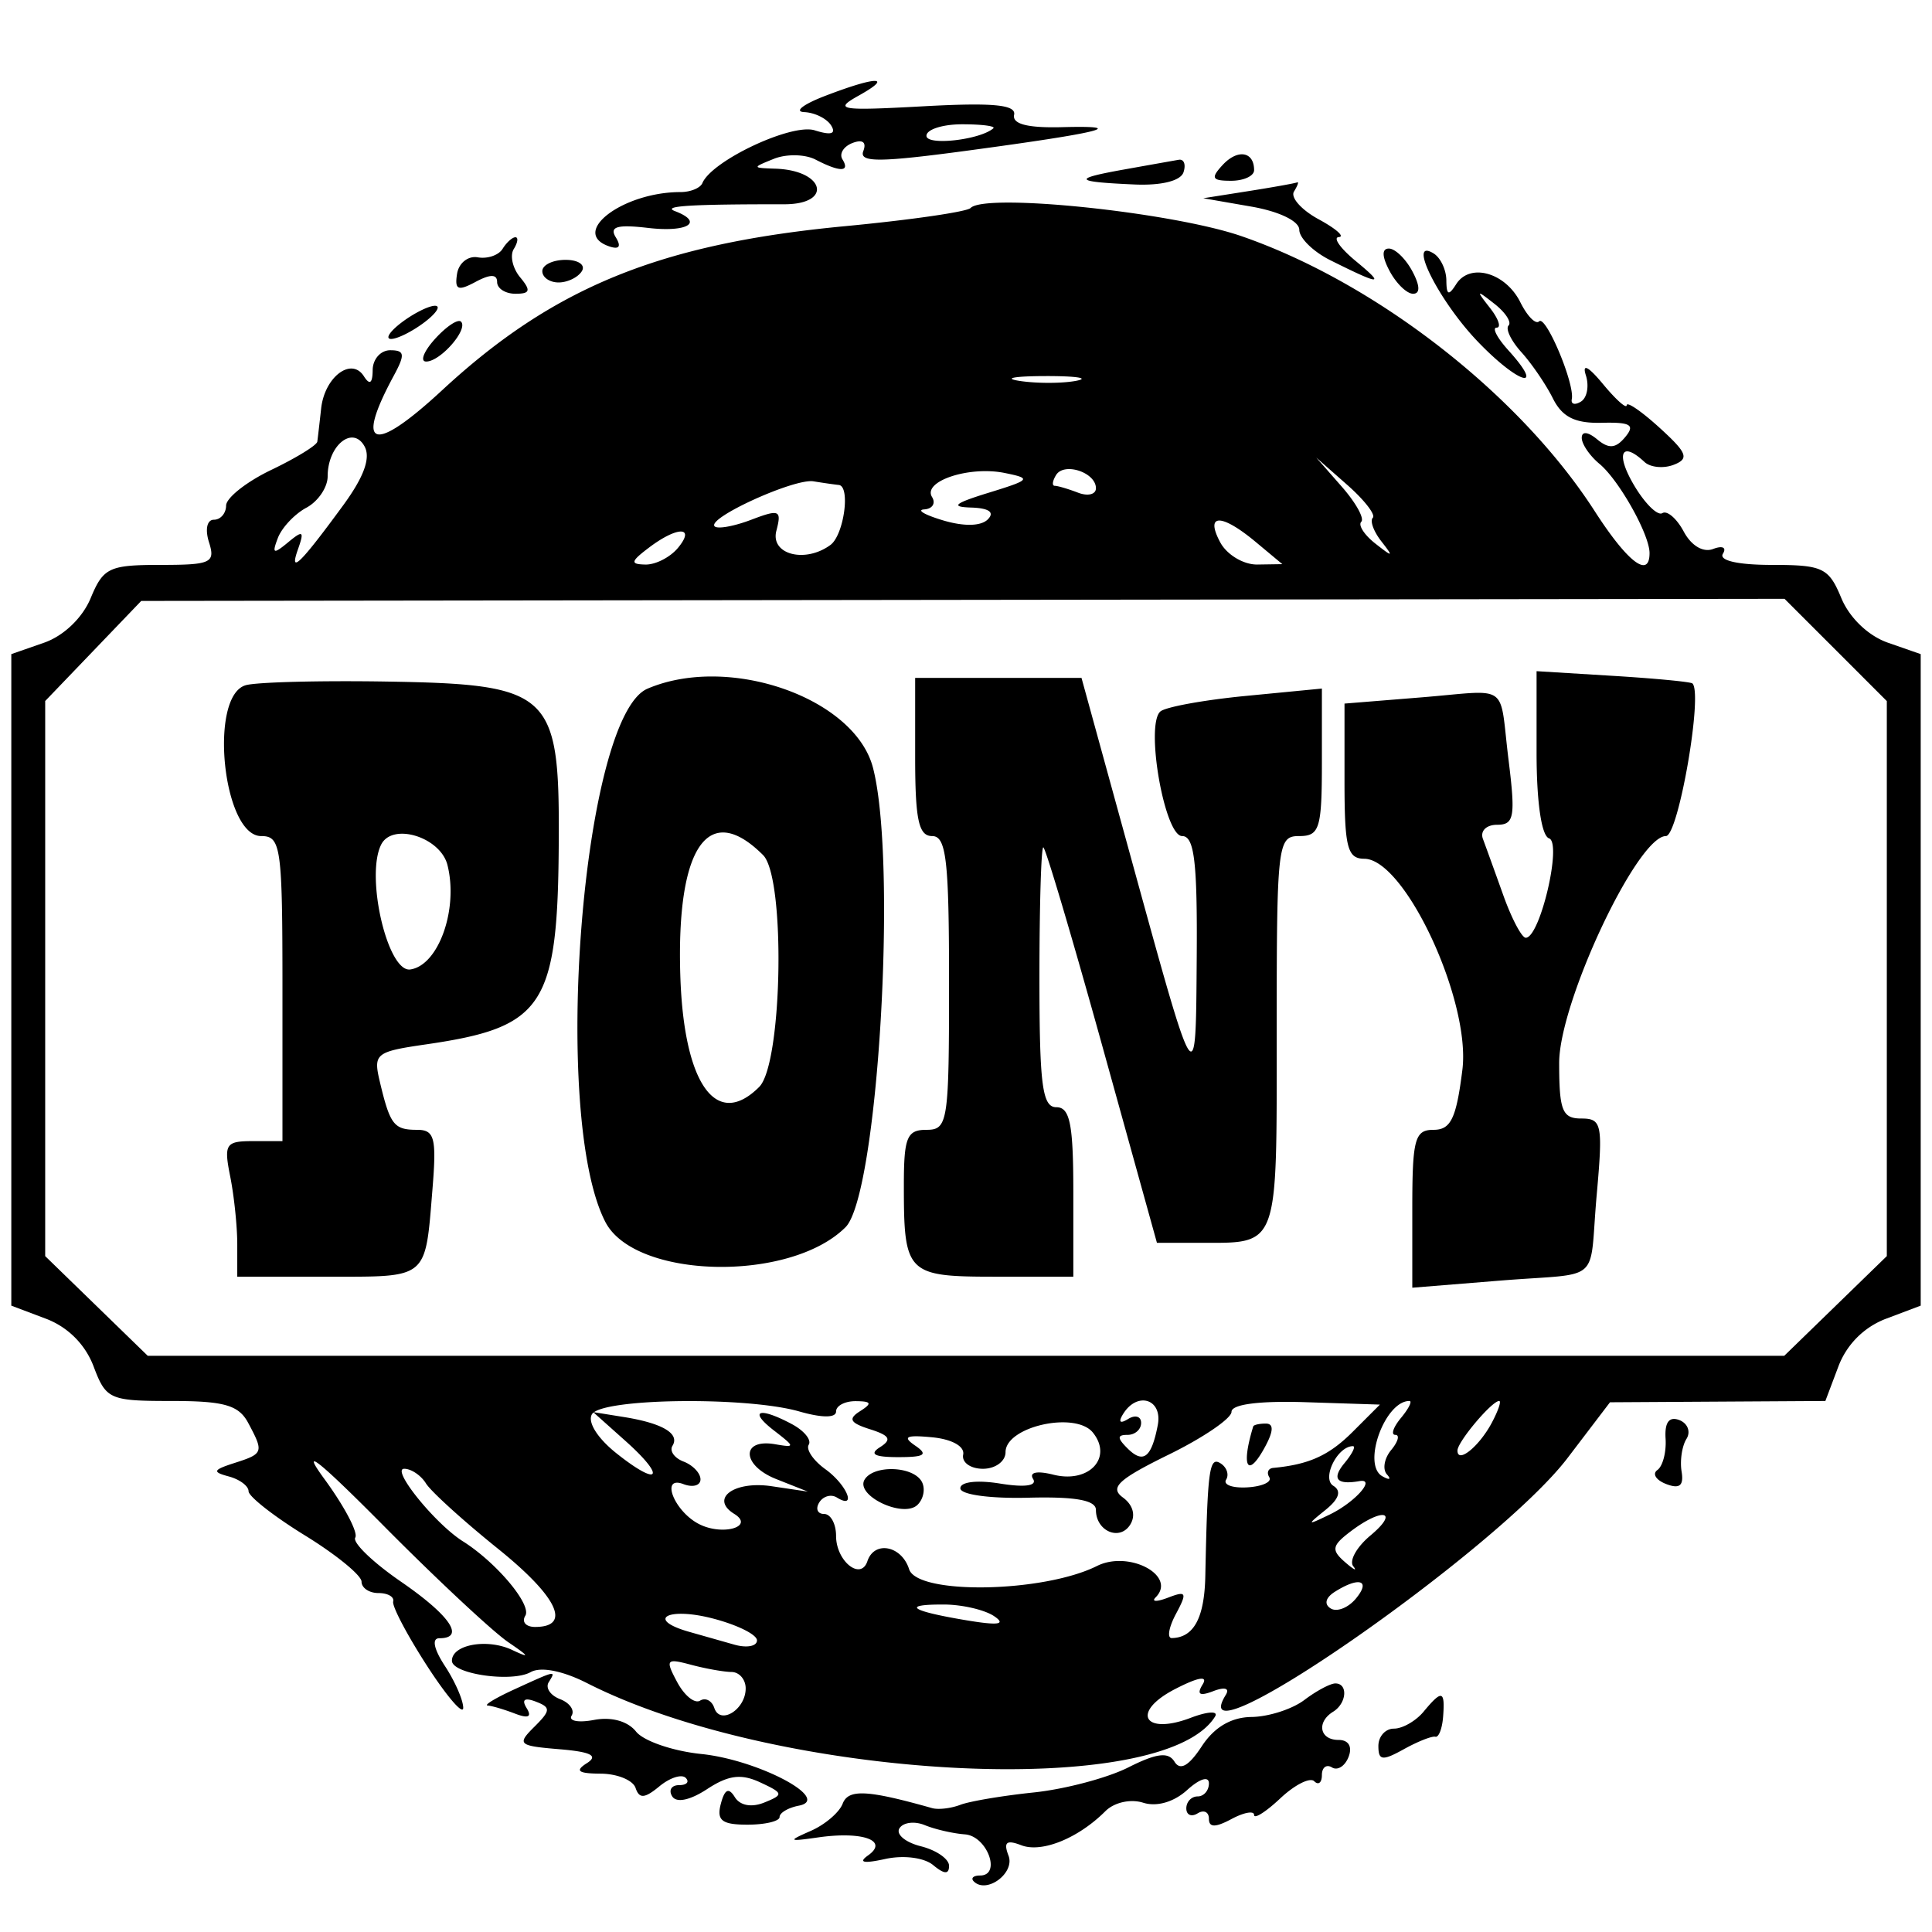 <svg xmlns="http://www.w3.org/2000/svg" id="pony" viewBox="0 0 400 400"><path fill="currentColor" d="M170.76 19.883c-4.503 1.734-6.407 3.233-4.231 3.331 2.175.098 4.675 1.343 5.556 2.768 1.078 1.745-.032 2.071-3.406 1-4.752-1.508-21.299 6.268-23.26 10.93-.429 1.02-2.459 1.854-4.512 1.854-12.044 0-23.097 8.471-14.704 11.268 2.003.668 2.46-.006 1.289-1.901-1.365-2.208.293-2.69 6.692-1.943 8.193.957 11.617-1.171 5.582-3.469-2.814-1.072 3.124-1.447 22.59-1.429 10.151.01 8.409-7.031-1.824-7.369-4.84-.16-4.848-.216-.298-2.045 2.573-1.034 6.451-.961 8.618.164 5.054 2.624 7.209 2.605 5.568-.048-.711-1.152.226-2.677 2.082-3.39 2.093-.803 2.944-.167 2.237 1.673-.916 2.388 3.345 2.365 21.757-.116 27.543-3.711 33.537-5.206 19.387-4.834-7.122.187-10.331-.639-9.923-2.554.447-2.1-4.379-2.557-18.714-1.771-17.442.955-18.749.742-13.468-2.202 7.353-4.099 3.73-4.056-7.018.083m34.893 6.689c-2.794 2.409-13.84 3.641-13.84 1.543 0-1.311 3.333-2.384 7.407-2.384s6.969.378 6.433.841m47.471 7.592c-2.505 2.71-2.208 3.263 1.755 3.263 2.623 0 4.77-.991 4.77-2.201 0-3.873-3.413-4.429-6.525-1.062m-20.375.924c-10.882 1.948-10.464 2.553 2.143 3.106 5.561.244 9.544-.747 10.137-2.521.536-1.609.098-2.775-.974-2.593-1.073.183-6.16 1.086-11.306 2.008m25.731 4.479-9.357 1.476 9.941 1.728c5.799 1.008 9.942 3.015 9.942 4.815 0 1.697 2.895 4.529 6.433 6.294 10.491 5.234 11.425 5.265 5.263.176-3.217-2.656-4.796-4.895-3.509-4.975s-.587-1.732-4.163-3.672c-3.576-1.939-5.882-4.529-5.125-5.754s1.052-2.079.654-1.896c-.397.182-4.933.996-10.079 1.808m-57.53 3.496c-.764.787-12.464 2.48-26 3.763-38.293 3.628-60.338 12.602-83.392 33.946-14.3 13.239-18.183 12.08-10.03-2.994 2.385-4.409 2.264-5.263-.744-5.263-1.975 0-3.607 1.842-3.627 4.093-.024 2.772-.611 3.189-1.816 1.293-2.581-4.061-8.138.131-8.854 6.679-.33 3.013-.688 6.099-.795 6.857-.107.757-4.393 3.389-9.525 5.847-5.131 2.459-9.342 5.786-9.357 7.394s-1.15 2.924-2.523 2.924c-1.432 0-1.864 1.995-1.012 4.679 1.348 4.248.42 4.678-10.085 4.678-10.593 0-11.81.58-14.414 6.866-1.695 4.092-5.589 7.823-9.64 9.235l-6.797 2.369v134.89l7.165 2.705a16.98 16.98 0 0 1 9.87 9.869c2.585 6.849 3.298 7.165 16.144 7.165 10.894 0 13.899.858 15.862 4.525 3.274 6.118 3.184 6.381-2.842 8.316-4.457 1.432-4.636 1.858-1.17 2.784 2.252.601 4.094 1.978 4.094 3.06s5.263 5.205 11.696 9.163 11.696 8.259 11.696 9.558 1.579 2.361 3.509 2.361 3.298.789 3.041 1.754 2.901 6.96 7.017 13.323 7.485 10.274 7.485 8.69-1.7-5.474-3.777-8.645c-2.32-3.541-2.772-5.766-1.17-5.766 5.434 0 2.235-4.71-7.966-11.729-5.816-4.001-10.063-8.104-9.437-9.116s-2.247-6.464-6.384-12.113c-5.168-7.055-1.298-3.994 12.36 9.777 10.936 11.026 22.515 21.836 25.731 24.021 4.379 2.976 4.568 3.371.754 1.575-5.145-2.422-12.45-1.107-12.45 2.241 0 2.75 12.389 4.544 16.294 2.36 2.1-1.175 6.63-.292 11.696 2.281 39.532 20.076 119.254 24.311 130.011 6.906.732-1.185-1.532-1.065-5.032.266-9.761 3.711-12.46-1.185-3.272-5.937 4.814-2.489 6.888-2.84 5.733-.971-1.284 2.077-.642 2.482 2.203 1.39 2.384-.915 3.434-.602 2.585.772-9.799 15.854 56.132-29.836 70.754-49.033l8.794-11.546 22.295-.133 22.294-.134 2.704-7.165a16.98 16.98 0 0 1 9.87-9.869l7.165-2.705v-134.89l-6.797-2.369c-4.051-1.412-7.945-5.143-9.64-9.235-2.603-6.284-3.823-6.866-14.394-6.866-7.016 0-10.989-.908-10.121-2.312.803-1.3-.082-1.733-2.022-.988-2.057.789-4.516-.667-6.087-3.602-1.45-2.708-3.443-4.426-4.429-3.817-.985.609-3.624-1.993-5.862-5.782-3.863-6.54-2.632-9.288 2.159-4.817 1.222 1.14 3.951 1.403 6.064.585 3.246-1.258 2.792-2.446-2.924-7.652-3.721-3.39-6.789-5.496-6.818-4.679s-2.232-1.146-4.896-4.363c-3.053-3.685-4.369-4.362-3.559-1.829.707 2.21.252 4.657-1.01 5.437s-2.118.551-1.902-.51c.642-3.152-5.386-17.482-6.771-16.097-.702.702-2.448-1.077-3.882-3.953-3.069-6.157-10.44-8.235-13.284-3.746-1.563 2.466-2.007 2.291-2.035-.801-.02-2.176-1.201-4.676-2.626-5.556-5.6-3.462 1.032 9.795 9.125 18.24 8.469 8.837 14.176 10.467 6.344 1.812-2.336-2.581-3.429-4.693-2.429-4.693s.374-1.842-1.391-4.093c-2.92-3.723-2.834-3.798.939-.837 2.283 1.792 3.596 3.812 2.919 4.489s.52 3.166 2.66 5.531 5.07 6.66 6.511 9.546c1.935 3.874 4.579 5.199 10.104 5.063 6.003-.149 6.968.435 4.879 2.952-1.966 2.369-3.388 2.487-5.802.483-1.922-1.595-3.199-1.721-3.199-.315 0 1.287 1.649 3.707 3.663 5.379 4.046 3.358 10.372 14.623 10.372 18.47 0 5.372-4.546 1.902-11.341-8.656-15.555-24.17-45.276-47.314-73.134-56.949-14.367-4.969-53.033-8.992-56.095-5.836m-96.895 8.461c-.816 1.321-3.127 2.11-5.135 1.754s-3.939 1.182-4.291 3.416c-.522 3.321.178 3.626 3.828 1.672 3.059-1.637 4.467-1.627 4.467.031 0 1.332 1.708 2.422 3.795 2.422 3.058 0 3.246-.662.968-3.407-1.554-1.873-2.148-4.505-1.318-5.848s.983-2.441.34-2.441-1.838 1.08-2.654 2.401m183.664 4.616c1.377 2.573 3.557 4.679 4.843 4.679 1.505 0 1.446-1.669-.164-4.679-1.377-2.573-3.557-4.678-4.843-4.678-1.505 0-1.446 1.669.164 4.678m-175.438 0c0 1.287 1.517 2.34 3.37 2.34s4.022-1.053 4.817-2.34-.722-2.339-3.371-2.339-4.816 1.053-4.816 2.339M83.179 66.741c-2.498 1.889-3.488 3.434-2.202 3.434s4.383-1.545 6.88-3.434 3.488-3.434 2.201-3.434-4.382 1.545-6.879 3.434m6.892 3.42c-2.335 2.581-3.159 4.693-1.831 4.693 2.943 0 8.777-6.686 7.206-8.258-.62-.62-3.039.984-5.375 3.565m132.768 8.679c-2.877.555-8.14.569-11.696.032-3.555-.538-1.201-.992 5.231-1.01s9.342.422 6.465.978M71.007 104.68c-8.877 12.123-11.208 14.383-9.309 9.024 1.338-3.778 1.039-3.986-2.049-1.423-3.051 2.532-3.382 2.39-2.117-.904.824-2.148 3.479-4.965 5.901-6.261s4.403-4.214 4.403-6.485c0-6.382 5.17-10.621 7.618-6.247 1.342 2.397-.083 6.335-4.447 12.296m133.671-2.659c-7.114 2.192-7.983 2.926-3.625 3.062 3.718.117 4.931.98 3.452 2.458-1.409 1.409-4.934 1.486-9.239.202-3.829-1.143-5.584-2.168-3.9-2.279s2.406-1.262 1.604-2.56c-2.014-3.259 7.644-6.468 15.004-4.987 5.661 1.14 5.443 1.411-3.296 4.104m22.223-.936c0 1.287-1.665 1.701-3.701.92s-4.202-1.42-4.816-1.42-.494-1.007.266-2.237c1.679-2.716 8.251-.535 8.251 2.737m57.321 6.116c-.627.627.166 2.816 1.763 4.864 2.578 3.307 2.438 3.359-1.246.467-2.283-1.791-3.589-3.819-2.903-4.505s-1.13-3.957-4.037-7.269l-5.284-6.021 6.423 5.662c3.533 3.114 5.911 6.175 5.284 6.802m-110.565-6.795c2.47.256 1.063 10.373-1.727 12.424-5.252 3.858-12.473 1.962-11.191-2.939 1.123-4.296.645-4.505-5.222-2.274-3.552 1.35-6.952 1.961-7.556 1.358-1.689-1.689 16.488-9.97 20.46-9.321 1.93.315 4.286.653 5.236.752m86.318 11.797 5.522 4.6-5.181.078c-2.849.043-6.307-2.027-7.684-4.6-3.199-5.977.219-6.013 7.343-.078m-119.624 1.247c-1.602 1.93-4.625 3.476-6.719 3.435-3.199-.063-3.081-.624.733-3.509 5.91-4.47 9.718-4.423 5.986.074m239.704 21.114 10.588 10.588v114.914l-10.616 10.318-10.616 10.318H30.589l-10.616-10.318-10.616-10.318V145.138l9.941-10.36 9.942-10.361 170.114-.22 170.114-.22zm-61.926 21.271c0 10.236 1.016 17.213 2.584 17.736 2.744.915-1.865 20.581-4.824 20.581-.824 0-2.912-3.947-4.639-8.772-1.726-4.824-3.629-10.088-4.229-11.696-.606-1.629.695-2.924 2.94-2.924 3.538 0 3.826-1.638 2.363-13.45-2.011-16.253.552-14.431-18.172-12.917l-15.789 1.277v16.054c0 13.722.594 16.057 4.093 16.075 8.429.045 22.093 29.44 20.311 43.697-1.257 10.061-2.39 12.422-5.961 12.422-3.898 0-4.408 1.893-4.408 16.345v16.344l18.128-1.466c21.558-1.744 18.372 1.08 20.054-17.773 1.302-14.607 1.064-15.789-3.183-15.789-3.939 0-4.59-1.633-4.59-11.516 0-12.552 16.195-46.964 22.102-46.964 2.586 0 7.719-29.613 5.479-31.602-.374-.332-7.786-1.039-16.47-1.57l-15.789-.967zM50.877 141.866c-7.722 2.202-4.75 31.233 3.197 31.233 4.097 0 4.406 2.212 4.406 31.579v31.579h-6.141c-5.629 0-6.019.608-4.678 7.31.804 4.021 1.462 10.337 1.462 14.035v6.725H67.91c20.87 0 20.096.649 21.629-18.128.867-10.624.436-12.281-3.195-12.281-4.769 0-5.572-1.026-7.666-9.797-1.435-6.009-1.008-6.36 9.618-7.906 24.424-3.554 27.232-7.905 27.393-42.454.142-30.364-1.749-32.097-35.631-32.651-13.798-.226-26.929.114-29.181.756m83.177.72c-13.492 5.768-20.029 88.539-8.719 110.41 6.132 11.858 38.241 12.557 49.727 1.081 6.686-6.679 10.792-75.398 5.684-95.112-3.748-14.465-29.795-23.601-46.692-16.379m55.42 14.139c0 12.996.724 16.374 3.508 16.374 2.939 0 3.509 4.939 3.509 30.41 0 28.85-.24 30.409-4.678 30.409-4.044 0-4.678 1.56-4.678 11.505 0 18.3.606 18.904 18.963 18.904h16.124v-17.543c0-14.035-.702-17.544-3.509-17.544-2.915 0-3.508-4.549-3.508-26.901 0-14.795.361-26.9.802-26.9s5.914 18.421 12.163 40.935l11.361 40.936h8.698c16.685 0 16.098 1.585 16.098-43.525 0-39.126.18-40.686 4.679-40.686 4.2 0 4.678-1.559 4.678-15.269v-15.27l-15.789 1.528c-8.684.841-16.636 2.295-17.67 3.232-3.132 2.838.892 25.779 4.521 25.779 2.529 0 3.168 5.314 3.023 25.147-.211 28.672.08 29.132-14.045-22.223l-9.811-35.672h-34.439zm-96.828 22.38c2.292 9.133-1.849 20.766-7.694 21.612-4.687.678-9.343-19.296-6.029-25.863 2.332-4.622 12.269-1.543 13.723 4.251m65.347-2.064c4.676 4.675 4.028 43.16-.808 47.996-8.894 8.894-15.629-.623-16.334-23.082-.835-26.624 5.795-36.261 17.142-24.914m7.52 115.193c4.678 1.342 7.586 1.342 7.586 0 0-1.196 1.843-2.159 4.094-2.14 3.247.029 3.425.46.861 2.084-2.517 1.594-2.06 2.42 2.063 3.728s4.58 2.135 2.063 3.729c-2.264 1.434-1.13 2.048 3.785 2.048 5.508 0 6.262-.514 3.509-2.39-2.694-1.835-1.88-2.234 3.508-1.719 4.109.393 6.776 1.884 6.433 3.596-.321 1.608 1.521 2.924 4.094 2.924s4.678-1.549 4.678-3.442c0-5.304 14.482-8.543 18.089-4.046 4.183 5.214-.826 10.557-8.17 8.714-3.411-.856-5.073-.509-4.214.88.879 1.423-1.712 1.787-6.822.958-4.772-.775-8.24-.364-8.24.975 0 1.307 6.103 2.155 14.035 1.951 9.79-.252 14.036.514 14.036 2.534 0 4.409 4.952 6.513 7.11 3.021 1.169-1.891.573-4.066-1.536-5.609-2.783-2.035-.951-3.743 9.525-8.881 7.134-3.499 12.971-7.481 12.971-8.85 0-1.556 5.755-2.301 15.362-1.99l15.363.497-5.625 5.625c-4.905 4.904-9.033 6.781-16.466 7.484-1.041.098-1.405.968-.81 1.933.596.965-1.44 1.906-4.524 2.091s-5.072-.532-4.416-1.593.122-2.59-1.185-3.398c-2.302-1.423-2.666 1.301-3.123 23.368-.179 8.656-2.389 12.741-6.939 12.829-1.01.02-.625-2.229.857-4.997 2.372-4.432 2.181-4.836-1.601-3.385-2.362.906-3.535.888-2.606-.04 4.477-4.478-5.491-9.821-12.138-6.505-11.15 5.562-37.203 6.009-38.899.667-1.552-4.889-7.194-5.977-8.632-1.664-1.373 4.118-6.49-.006-6.49-5.23 0-2.498-1.114-4.541-2.477-4.541s-1.816-1.07-1.008-2.377c.808-1.308 2.449-1.772 3.647-1.032 4.237 2.619 2.11-2.624-2.375-5.857-2.505-1.805-4.054-4.09-3.444-5.078.611-.987-.955-2.901-3.48-4.252-6.805-3.641-9.093-2.838-3.728 1.308 4.426 3.421 4.439 3.575.243 2.85-7.122-1.23-6.947 4.367.225 7.21l6.549 2.596-7.511-1.116c-7.782-1.156-12.822 2.578-7.728 5.727 4.313 2.665-2.414 4.611-7.292 2.109-5.154-2.643-8.075-10.13-3.226-8.27 1.944.747 3.535.304 3.535-.982s-1.573-2.943-3.495-3.681c-1.923-.737-2.958-2.21-2.301-3.273 1.556-2.518-2.071-4.667-10.032-5.946l-6.394-1.028 6.703 5.988c8.532 7.622 7.01 9.634-1.909 2.522-3.932-3.135-6.019-6.488-5.033-8.083 2.043-3.307 31.995-3.691 42.945-.551m74.192 2.819c-1.306 6.782-3.007 8.077-6.294 4.791-2.131-2.131-2.122-2.768.039-2.768 1.544 0 2.807-1.115 2.807-2.477 0-1.363-1.215-1.726-2.7-.808-1.674 1.034-2.066.641-1.032-1.032 2.949-4.771 8.217-3.087 7.18 2.294m50.353-1.486c-1.601 1.93-2.127 3.509-1.169 3.509s.57 1.413-.863 3.139c-1.433 1.727-1.825 4.001-.871 5.054s.512 1.215-.982.36c-4.207-2.407.551-15.571 5.628-15.571.643 0-.141 1.579-1.743 3.509m18.784 1.04c-2.624 4.903-7.088 8.502-7.088 5.715 0-1.804 7.115-10.264 8.632-10.264.49 0-.206 2.047-1.544 4.549m36 3.253c.178 2.785-.585 5.707-1.695 6.493s-.287 2.093 1.83 2.906c2.772 1.063 3.661.337 3.179-2.599-.369-2.241.086-5.281 1.012-6.754.925-1.473.257-3.226-1.484-3.894q-3.165-1.213-2.842 3.848m-85.372-2.538c-2.609 8.525-1.136 10.921 2.518 4.093 1.698-3.172 1.724-4.678.083-4.678-1.332 0-2.502.263-2.601.585m18.893 7.602c-2.696 3.249-1.618 4.547 3.097 3.728 3.518-.611-.934 4.393-6.152 6.915-4.754 2.298-4.82 2.229-.899-.933 2.834-2.284 3.376-3.943 1.641-5.015-2.456-1.518.849-8.204 4.055-8.204.643 0-.141 1.579-1.742 3.509m-190.175 4.198c1.029 1.666 7.737 7.751 14.907 13.523 12.355 9.947 15.32 16.197 7.683 16.197-1.898 0-2.807-1.044-2.018-2.319 1.391-2.252-5.98-11.038-12.933-15.417-5.725-3.605-14.95-15.012-12.14-15.012 1.446 0 3.472 1.362 4.501 3.028m90.832-.807c-2.046 3.311 8.066 8.12 10.969 5.217 1.293-1.294 1.645-3.497.78-4.895-1.936-3.133-9.878-3.35-11.749-.322m104.705 11.601c-2.84 2.371-4.436 5.23-3.548 6.355.889 1.125.112.733-1.728-.87-2.866-2.499-2.694-3.407 1.209-6.359 6.604-4.995 10.178-4.227 4.067.874m-3.002 13.052c-1.59 1.916-3.936 2.837-5.214 2.047-1.412-.872-1.078-2.225.849-3.447 5.046-3.197 7.522-2.403 4.365 1.4m-123.998 8.655c0 1.217-2.105 1.615-4.678.886l-9.357-2.655c-8.971-2.545-4.606-5.174 4.678-2.818 5.147 1.306 9.357 3.371 9.357 4.587m49.123-4.997c2.514 1.712.856 1.946-5.848.823-11.604-1.943-13.472-3.297-4.483-3.249 3.752.019 8.401 1.111 10.331 2.426m-54.386 11.541c1.608.017 2.924 1.549 2.924 3.403 0 4.364-5.29 7.66-6.495 4.046-.507-1.522-1.832-2.206-2.944-1.518s-3.247-1.039-4.744-3.837c-2.5-4.67-2.27-4.965 2.806-3.606 3.041.814 6.845 1.494 8.453 1.512m-45.029 3.625c-3.86 1.767-6.314 3.261-5.455 3.319.86.058 3.401.811 5.647 1.672 2.766 1.062 3.543.693 2.409-1.142-1.088-1.761-.424-2.23 1.896-1.34 3.143 1.206 3.104 1.832-.322 5.236-3.624 3.601-3.267 3.918 5.19 4.619 6.558.544 8.143 1.346 5.706 2.889-2.529 1.599-1.811 2.144 2.862 2.171 3.431.019 6.681 1.351 7.222 2.959.765 2.271 1.866 2.197 4.93-.333 2.17-1.791 4.622-2.581 5.449-1.754.826.826.213 1.503-1.364 1.503s-2.224 1.041-1.438 2.313c.875 1.416 3.682.837 7.236-1.491 4.418-2.895 7.045-3.228 10.989-1.391 4.835 2.251 4.892 2.531.853 4.171-2.641 1.072-5.023.636-6.108-1.12-1.27-2.055-2.099-1.65-2.901 1.413-.894 3.419.23 4.292 5.524 4.292 3.655 0 6.646-.713 6.646-1.583 0-.871 1.789-1.928 3.976-2.349 6.986-1.345-8.382-9.489-20.196-10.702-5.875-.602-11.947-2.689-13.493-4.636-1.72-2.165-5.1-3.103-8.701-2.415-3.239.619-5.328.218-4.642-.892s-.393-2.647-2.397-3.416-3.061-2.34-2.349-3.492c1.554-2.515 1.635-2.532-7.169 1.499m163.605 2.18c-2.498 1.889-7.411 3.468-10.92 3.509-4.21.049-7.712 2.11-10.302 6.062-2.676 4.085-4.469 5.104-5.641 3.208-1.285-2.08-3.701-1.782-9.581 1.179-4.325 2.178-13.126 4.508-19.559 5.177-6.433.67-13.275 1.823-15.205 2.561-1.929.739-4.561 1.047-5.848.683-13.428-3.792-17.34-3.985-18.518-.917-.693 1.808-3.653 4.336-6.576 5.62-4.859 2.133-4.726 2.249 1.554 1.354 9.171-1.307 14.622.671 10.286 3.732-2.1 1.483-.944 1.726 3.537.744 3.804-.834 8.064-.291 9.941 1.267 2.308 1.915 3.285 1.958 3.285.145 0-1.42-2.624-3.24-5.832-4.045s-5.206-2.476-4.441-3.713c.764-1.237 3.125-1.536 5.247-.664s5.862 1.733 8.313 1.914c4.608.34 7.616 8.516 3.134 8.516-1.387 0-1.971.551-1.297 1.225 2.652 2.652 8.568-1.737 7.188-5.333-1.078-2.808-.426-3.337 2.656-2.154 4.225 1.621 11.787-1.445 17.394-7.052 1.827-1.827 5.208-2.588 7.818-1.759 2.815.893 6.351-.125 9.111-2.622 2.614-2.366 4.51-2.947 4.51-1.381 0 1.486-1.052 2.702-2.339 2.702s-2.339 1.115-2.339 2.477c0 1.363 1.053 1.827 2.339 1.032 1.287-.796 2.339-.294 2.339 1.113 0 1.835 1.325 1.851 4.679.056 2.573-1.377 4.678-1.757 4.678-.844s2.447-.639 5.437-3.448 6.148-4.396 7.017-3.526c.87.869 1.581.29 1.581-1.287s.943-2.284 2.094-1.573c1.152.712 2.698-.278 3.436-2.201.814-2.123-.008-3.495-2.094-3.495-3.913 0-4.603-3.681-1.097-5.848 2.803-1.732 3.118-5.848.447-5.848-1.04 0-3.935 1.545-6.432 3.434m24.699 2.414c-1.602 1.93-4.362 3.509-6.135 3.509s-3.222 1.616-3.222 3.591c0 3.029.823 3.134 5.263.672 2.895-1.605 5.834-2.767 6.532-2.583s1.422-1.697 1.609-4.181c.41-5.437-.238-5.598-4.047-1.008"/></svg>
